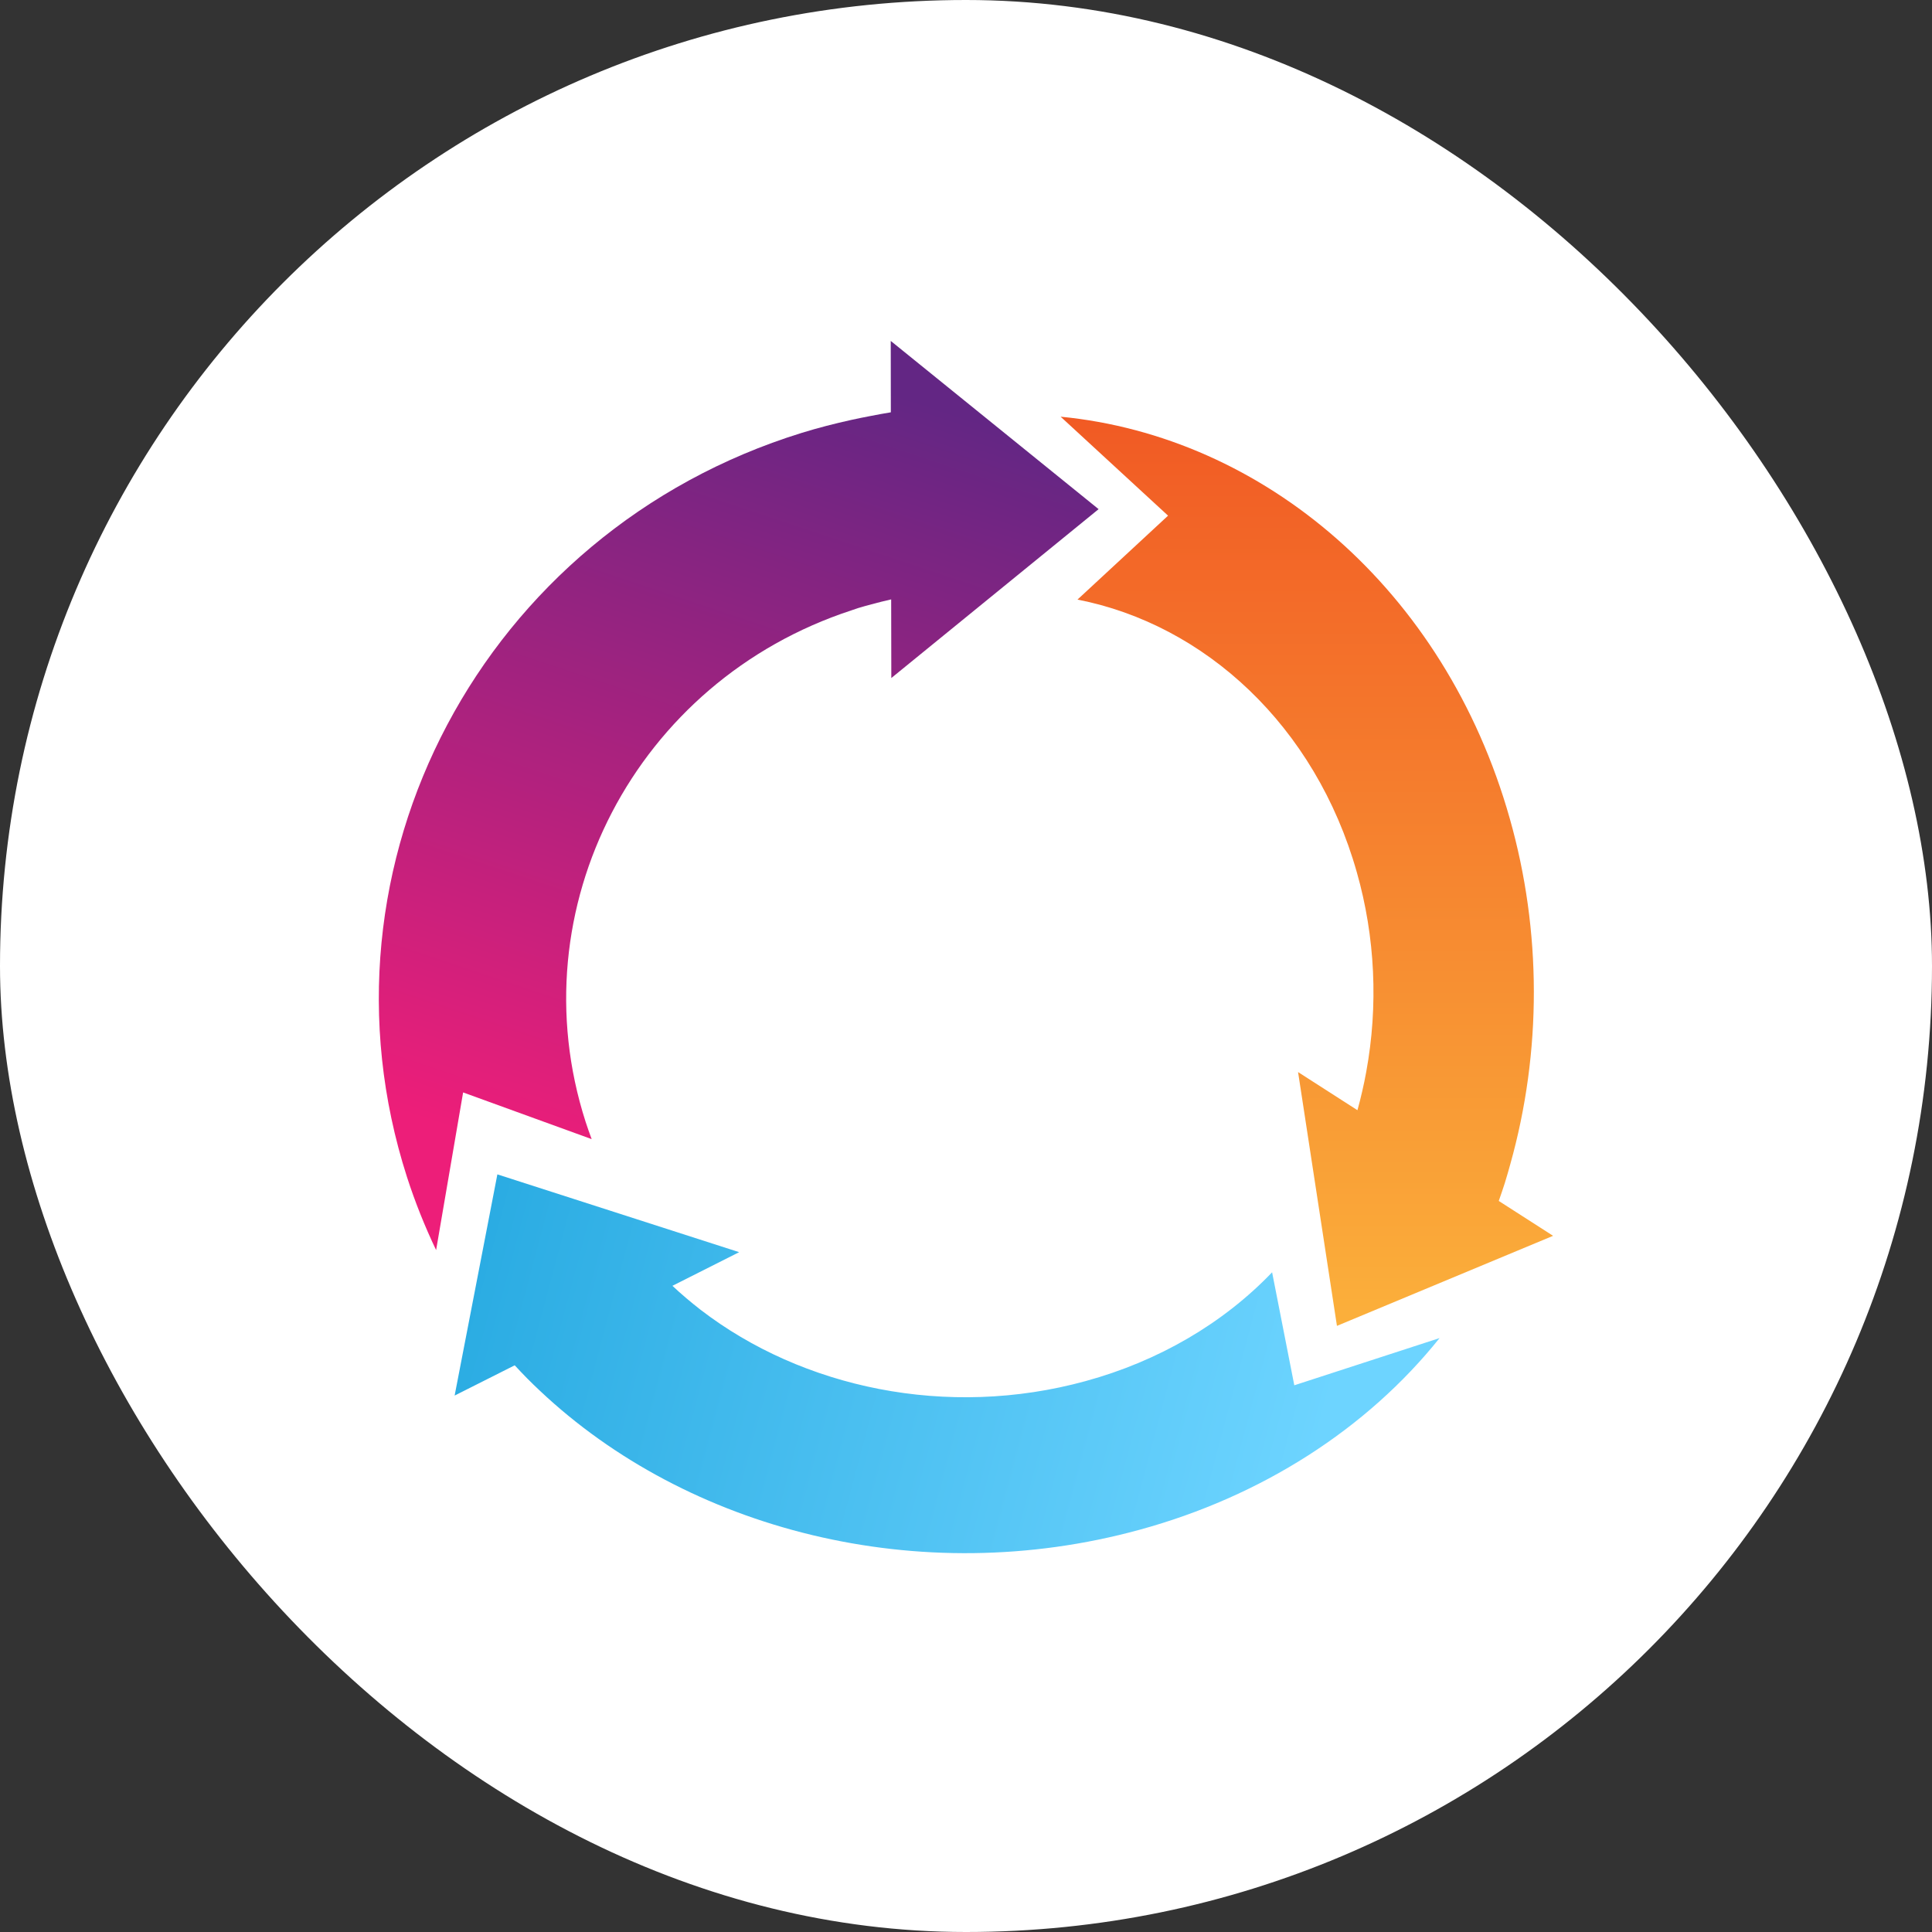 <svg width="41" height="41" viewBox="0 0 41 41" fill="none" xmlns="http://www.w3.org/2000/svg">
<rect x="0" y="0" width="41" height="41" fill="#333333" stroke="none"/>
<rect width="41" height="41" rx="20.5" fill="white"/>
<path d="M27.467 29.398L26.996 27C25.959 28.084 24.585 28.886 23.038 29.309C20.095 30.116 17.024 29.453 14.869 27.797C14.764 27.715 14.661 27.632 14.56 27.546C14.459 27.461 14.363 27.374 14.27 27.287L15.686 26.573L10.555 24.922L9.648 29.616L10.923 28.974C11.009 29.066 11.095 29.158 11.184 29.248C11.273 29.338 11.365 29.427 11.459 29.515C14.584 32.462 19.495 33.749 24.183 32.464C26.765 31.759 29.004 30.328 30.55 28.396L27.467 29.398Z" fill="url(#paint0_linear)"/>
<path d="M9.828 23.183L12.556 24.174C12.511 24.052 12.467 23.929 12.427 23.805C10.971 19.274 13.494 14.449 18.07 12.952C18.116 12.937 18.161 12.92 18.208 12.905C18.302 12.876 18.396 12.851 18.491 12.825C18.631 12.787 18.772 12.752 18.912 12.72L18.915 14.389L23.314 10.805L18.903 7.235L18.905 8.75C18.765 8.772 18.624 8.799 18.484 8.826C18.343 8.853 18.203 8.881 18.062 8.912C17.711 8.99 17.361 9.079 17.012 9.187C10.255 11.278 6.505 18.348 8.637 24.979C8.808 25.508 9.015 26.026 9.255 26.529L9.828 23.183Z" fill="url(#paint1_linear)"/>
<path d="M31.935 25.104C31.976 24.974 32.012 24.843 32.049 24.712C32.721 22.322 32.718 19.76 32.04 17.372C30.662 12.495 26.805 9.259 22.508 8.843L24.788 10.943L22.866 12.724C25.565 13.252 27.914 15.397 28.795 18.515C29.184 19.884 29.252 21.342 28.993 22.75C28.968 22.888 28.94 23.024 28.908 23.16C28.878 23.295 28.843 23.428 28.807 23.56L27.547 22.751L28.372 28.137L32.959 26.226L31.806 25.486C31.85 25.359 31.895 25.232 31.935 25.104Z" fill="url(#paint2_linear)"/>
<defs>
<linearGradient id="paint0_linear" x1="10.05" y1="25.324" x2="28.139" y2="30.147" gradientUnits="userSpaceOnUse">
<stop stop-color="#29ABE2"/>
<stop offset="1" stop-color="#6DD4FF"/>
</linearGradient>
<linearGradient id="paint1_linear" x1="15.676" y1="7.235" x2="10.049" y2="24.118" gradientUnits="userSpaceOnUse">
<stop stop-color="#632684"/>
<stop offset="1" stop-color="#ED1E79"/>
</linearGradient>
<linearGradient id="paint2_linear" x1="27.733" y1="8.843" x2="27.733" y2="28.137" gradientUnits="userSpaceOnUse">
<stop stop-color="#F15A24"/>
<stop offset="1" stop-color="#FBB03B"/>
</linearGradient>
</defs>
</svg>
